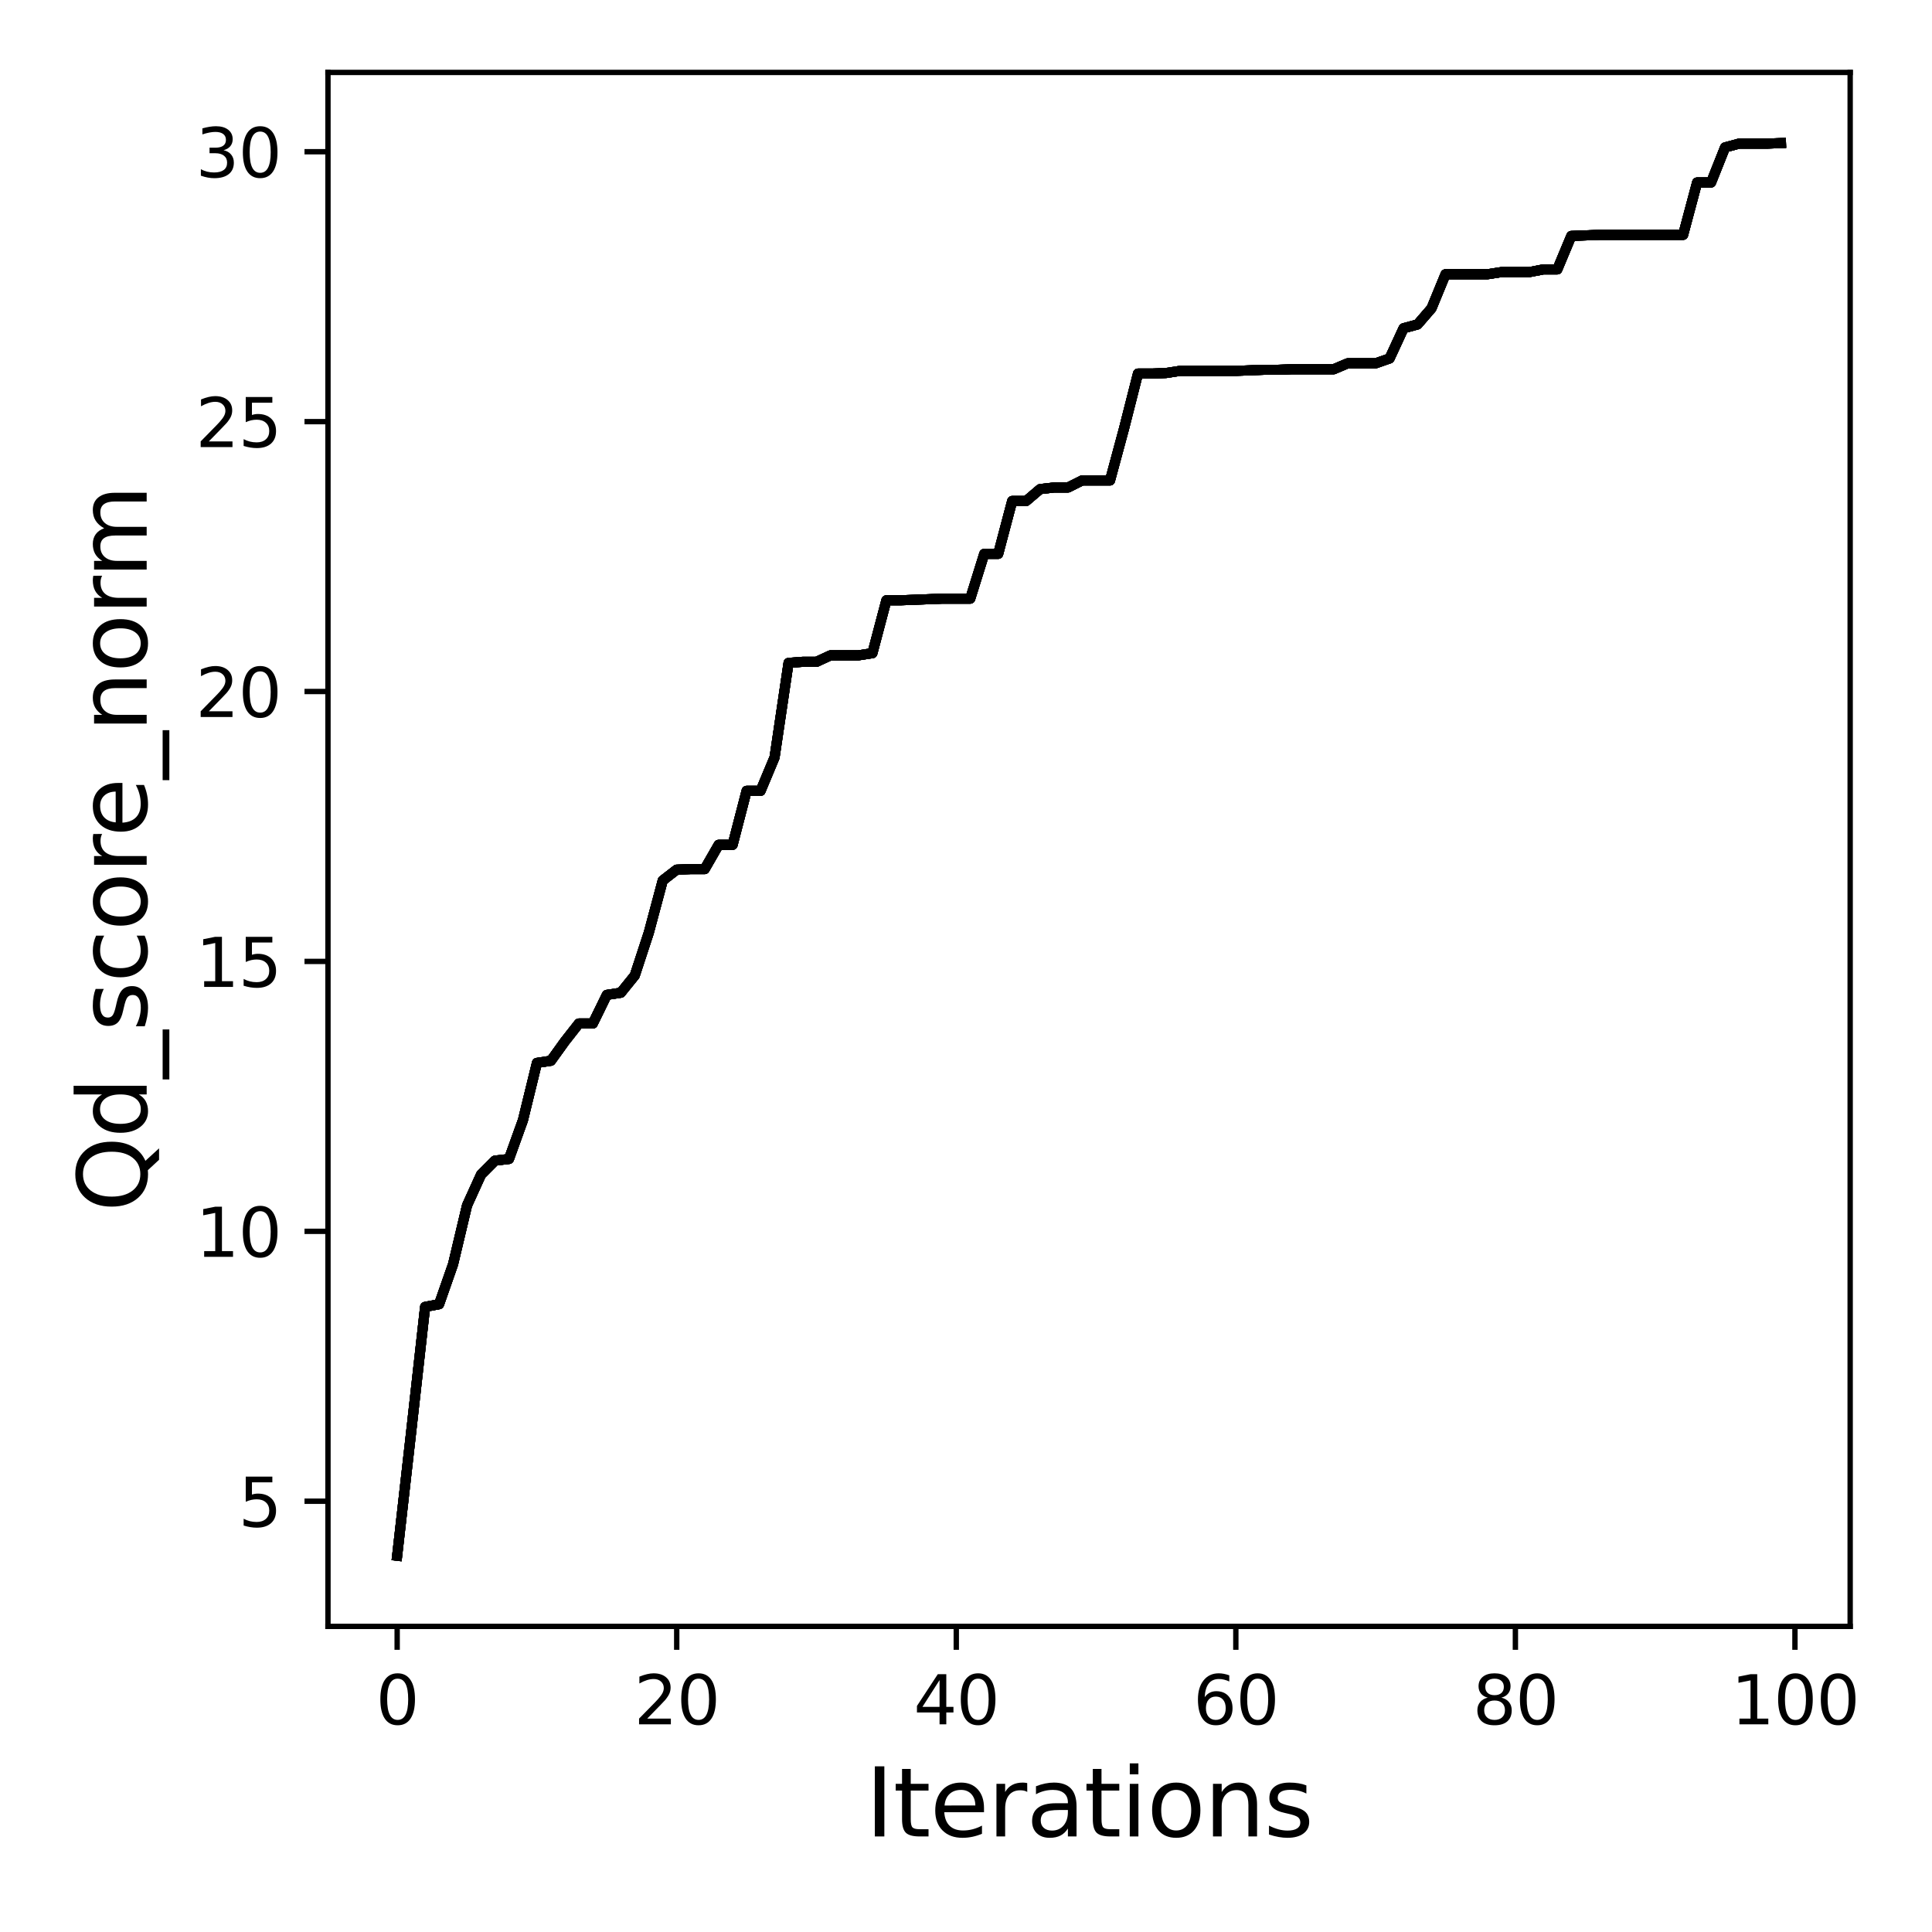 <?xml version="1.0" encoding="utf-8" standalone="no"?>
<!DOCTYPE svg PUBLIC "-//W3C//DTD SVG 1.1//EN"
  "http://www.w3.org/Graphics/SVG/1.1/DTD/svg11.dtd">
<svg xmlns:xlink="http://www.w3.org/1999/xlink" width="288pt" height="288pt" viewBox="0 0 288 288" xmlns="http://www.w3.org/2000/svg" version="1.1">
 <defs>
  <style type="text/css">*{stroke-linejoin: round; stroke-linecap: butt}</style>
 </defs>
 <g id="figure_1">
  <g id="patch_1">
   <path d="M 0 288 
L 288 288 
L 288 0 
L 0 0 
z
" style="fill: #ffffff"/>
  </g>
  <g id="axes_1">
   <g id="patch_2">
    <path d="M 48.89 242.44 
L 275.801 242.44 
L 275.801 10.8 
L 48.89 10.8 
z
" style="fill: #ffffff"/>
   </g>
   <g id="matplotlib.axis_1">
    <g id="xtick_1">
     <g id="line2d_1">
      <defs>
       <path id="m0b5582e0bf" d="M 0 0 
L 0 3.5 
" style="stroke: #000000; stroke-width: 0.8"/>
      </defs>
      <g>
       <use xlink:href="#m0b5582e0bf" x="59.204" y="242.44" style="stroke: #000000; stroke-width: 0.8"/>
      </g>
     </g>
     <g id="text_1">
      <!-- 0 -->
      <g transform="translate(56.023 257.038) scale(0.1 -0.1)">
       <defs>
        <path id="DejaVuSans-30" d="M 2034 4250 
Q 1547 4250 1301 3770 
Q 1056 3291 1056 2328 
Q 1056 1369 1301 889 
Q 1547 409 2034 409 
Q 2525 409 2770 889 
Q 3016 1369 3016 2328 
Q 3016 3291 2770 3770 
Q 2525 4250 2034 4250 
z
M 2034 4750 
Q 2819 4750 3233 4129 
Q 3647 3509 3647 2328 
Q 3647 1150 3233 529 
Q 2819 -91 2034 -91 
Q 1250 -91 836 529 
Q 422 1150 422 2328 
Q 422 3509 836 4129 
Q 1250 4750 2034 4750 
z
" transform="scale(0.016)"/>
       </defs>
       <use xlink:href="#DejaVuSans-30"/>
      </g>
     </g>
    </g>
    <g id="xtick_2">
     <g id="line2d_2">
      <g>
       <use xlink:href="#m0b5582e0bf" x="100.877" y="242.44" style="stroke: #000000; stroke-width: 0.8"/>
      </g>
     </g>
     <g id="text_2">
      <!-- 20 -->
      <g transform="translate(94.515 257.038) scale(0.1 -0.1)">
       <defs>
        <path id="DejaVuSans-32" d="M 1228 531 
L 3431 531 
L 3431 0 
L 469 0 
L 469 531 
Q 828 903 1448 1529 
Q 2069 2156 2228 2338 
Q 2531 2678 2651 2914 
Q 2772 3150 2772 3378 
Q 2772 3750 2511 3984 
Q 2250 4219 1831 4219 
Q 1534 4219 1204 4116 
Q 875 4013 500 3803 
L 500 4441 
Q 881 4594 1212 4672 
Q 1544 4750 1819 4750 
Q 2544 4750 2975 4387 
Q 3406 4025 3406 3419 
Q 3406 3131 3298 2873 
Q 3191 2616 2906 2266 
Q 2828 2175 2409 1742 
Q 1991 1309 1228 531 
z
" transform="scale(0.016)"/>
       </defs>
       <use xlink:href="#DejaVuSans-32"/>
       <use xlink:href="#DejaVuSans-30" x="63.623"/>
      </g>
     </g>
    </g>
    <g id="xtick_3">
     <g id="line2d_3">
      <g>
       <use xlink:href="#m0b5582e0bf" x="142.551" y="242.44" style="stroke: #000000; stroke-width: 0.8"/>
      </g>
     </g>
     <g id="text_3">
      <!-- 40 -->
      <g transform="translate(136.188 257.038) scale(0.1 -0.1)">
       <defs>
        <path id="DejaVuSans-34" d="M 2419 4116 
L 825 1625 
L 2419 1625 
L 2419 4116 
z
M 2253 4666 
L 3047 4666 
L 3047 1625 
L 3713 1625 
L 3713 1100 
L 3047 1100 
L 3047 0 
L 2419 0 
L 2419 1100 
L 313 1100 
L 313 1709 
L 2253 4666 
z
" transform="scale(0.016)"/>
       </defs>
       <use xlink:href="#DejaVuSans-34"/>
       <use xlink:href="#DejaVuSans-30" x="63.623"/>
      </g>
     </g>
    </g>
    <g id="xtick_4">
     <g id="line2d_4">
      <g>
       <use xlink:href="#m0b5582e0bf" x="184.224" y="242.44" style="stroke: #000000; stroke-width: 0.8"/>
      </g>
     </g>
     <g id="text_4">
      <!-- 60 -->
      <g transform="translate(177.861 257.038) scale(0.1 -0.1)">
       <defs>
        <path id="DejaVuSans-36" d="M 2113 2584 
Q 1688 2584 1439 2293 
Q 1191 2003 1191 1497 
Q 1191 994 1439 701 
Q 1688 409 2113 409 
Q 2538 409 2786 701 
Q 3034 994 3034 1497 
Q 3034 2003 2786 2293 
Q 2538 2584 2113 2584 
z
M 3366 4563 
L 3366 3988 
Q 3128 4100 2886 4159 
Q 2644 4219 2406 4219 
Q 1781 4219 1451 3797 
Q 1122 3375 1075 2522 
Q 1259 2794 1537 2939 
Q 1816 3084 2150 3084 
Q 2853 3084 3261 2657 
Q 3669 2231 3669 1497 
Q 3669 778 3244 343 
Q 2819 -91 2113 -91 
Q 1303 -91 875 529 
Q 447 1150 447 2328 
Q 447 3434 972 4092 
Q 1497 4750 2381 4750 
Q 2619 4750 2861 4703 
Q 3103 4656 3366 4563 
z
" transform="scale(0.016)"/>
       </defs>
       <use xlink:href="#DejaVuSans-36"/>
       <use xlink:href="#DejaVuSans-30" x="63.623"/>
      </g>
     </g>
    </g>
    <g id="xtick_5">
     <g id="line2d_5">
      <g>
       <use xlink:href="#m0b5582e0bf" x="225.897" y="242.44" style="stroke: #000000; stroke-width: 0.8"/>
      </g>
     </g>
     <g id="text_5">
      <!-- 80 -->
      <g transform="translate(219.535 257.038) scale(0.1 -0.1)">
       <defs>
        <path id="DejaVuSans-38" d="M 2034 2216 
Q 1584 2216 1326 1975 
Q 1069 1734 1069 1313 
Q 1069 891 1326 650 
Q 1584 409 2034 409 
Q 2484 409 2743 651 
Q 3003 894 3003 1313 
Q 3003 1734 2745 1975 
Q 2488 2216 2034 2216 
z
M 1403 2484 
Q 997 2584 770 2862 
Q 544 3141 544 3541 
Q 544 4100 942 4425 
Q 1341 4750 2034 4750 
Q 2731 4750 3128 4425 
Q 3525 4100 3525 3541 
Q 3525 3141 3298 2862 
Q 3072 2584 2669 2484 
Q 3125 2378 3379 2068 
Q 3634 1759 3634 1313 
Q 3634 634 3220 271 
Q 2806 -91 2034 -91 
Q 1263 -91 848 271 
Q 434 634 434 1313 
Q 434 1759 690 2068 
Q 947 2378 1403 2484 
z
M 1172 3481 
Q 1172 3119 1398 2916 
Q 1625 2713 2034 2713 
Q 2441 2713 2670 2916 
Q 2900 3119 2900 3481 
Q 2900 3844 2670 4047 
Q 2441 4250 2034 4250 
Q 1625 4250 1398 4047 
Q 1172 3844 1172 3481 
z
" transform="scale(0.016)"/>
       </defs>
       <use xlink:href="#DejaVuSans-38"/>
       <use xlink:href="#DejaVuSans-30" x="63.623"/>
      </g>
     </g>
    </g>
    <g id="xtick_6">
     <g id="line2d_6">
      <g>
       <use xlink:href="#m0b5582e0bf" x="267.57" y="242.44" style="stroke: #000000; stroke-width: 0.8"/>
      </g>
     </g>
     <g id="text_6">
      <!-- 100 -->
      <g transform="translate(258.027 257.038) scale(0.1 -0.1)">
       <defs>
        <path id="DejaVuSans-31" d="M 794 531 
L 1825 531 
L 1825 4091 
L 703 3866 
L 703 4441 
L 1819 4666 
L 2450 4666 
L 2450 531 
L 3481 531 
L 3481 0 
L 794 0 
L 794 531 
z
" transform="scale(0.016)"/>
       </defs>
       <use xlink:href="#DejaVuSans-31"/>
       <use xlink:href="#DejaVuSans-30" x="63.623"/>
       <use xlink:href="#DejaVuSans-30" x="127.246"/>
      </g>
     </g>
    </g>
    <g id="text_7">
     <!-- Iterations -->
     <g transform="translate(129.007 273.756) scale(0.14 -0.14)">
      <defs>
       <path id="DejaVuSans-49" d="M 628 4666 
L 1259 4666 
L 1259 0 
L 628 0 
L 628 4666 
z
" transform="scale(0.016)"/>
       <path id="DejaVuSans-74" d="M 1172 4494 
L 1172 3500 
L 2356 3500 
L 2356 3053 
L 1172 3053 
L 1172 1153 
Q 1172 725 1289 603 
Q 1406 481 1766 481 
L 2356 481 
L 2356 0 
L 1766 0 
Q 1100 0 847 248 
Q 594 497 594 1153 
L 594 3053 
L 172 3053 
L 172 3500 
L 594 3500 
L 594 4494 
L 1172 4494 
z
" transform="scale(0.016)"/>
       <path id="DejaVuSans-65" d="M 3597 1894 
L 3597 1613 
L 953 1613 
Q 991 1019 1311 708 
Q 1631 397 2203 397 
Q 2534 397 2845 478 
Q 3156 559 3463 722 
L 3463 178 
Q 3153 47 2828 -22 
Q 2503 -91 2169 -91 
Q 1331 -91 842 396 
Q 353 884 353 1716 
Q 353 2575 817 3079 
Q 1281 3584 2069 3584 
Q 2775 3584 3186 3129 
Q 3597 2675 3597 1894 
z
M 3022 2063 
Q 3016 2534 2758 2815 
Q 2500 3097 2075 3097 
Q 1594 3097 1305 2825 
Q 1016 2553 972 2059 
L 3022 2063 
z
" transform="scale(0.016)"/>
       <path id="DejaVuSans-72" d="M 2631 2963 
Q 2534 3019 2420 3045 
Q 2306 3072 2169 3072 
Q 1681 3072 1420 2755 
Q 1159 2438 1159 1844 
L 1159 0 
L 581 0 
L 581 3500 
L 1159 3500 
L 1159 2956 
Q 1341 3275 1631 3429 
Q 1922 3584 2338 3584 
Q 2397 3584 2469 3576 
Q 2541 3569 2628 3553 
L 2631 2963 
z
" transform="scale(0.016)"/>
       <path id="DejaVuSans-61" d="M 2194 1759 
Q 1497 1759 1228 1600 
Q 959 1441 959 1056 
Q 959 750 1161 570 
Q 1363 391 1709 391 
Q 2188 391 2477 730 
Q 2766 1069 2766 1631 
L 2766 1759 
L 2194 1759 
z
M 3341 1997 
L 3341 0 
L 2766 0 
L 2766 531 
Q 2569 213 2275 61 
Q 1981 -91 1556 -91 
Q 1019 -91 701 211 
Q 384 513 384 1019 
Q 384 1609 779 1909 
Q 1175 2209 1959 2209 
L 2766 2209 
L 2766 2266 
Q 2766 2663 2505 2880 
Q 2244 3097 1772 3097 
Q 1472 3097 1187 3025 
Q 903 2953 641 2809 
L 641 3341 
Q 956 3463 1253 3523 
Q 1550 3584 1831 3584 
Q 2591 3584 2966 3190 
Q 3341 2797 3341 1997 
z
" transform="scale(0.016)"/>
       <path id="DejaVuSans-69" d="M 603 3500 
L 1178 3500 
L 1178 0 
L 603 0 
L 603 3500 
z
M 603 4863 
L 1178 4863 
L 1178 4134 
L 603 4134 
L 603 4863 
z
" transform="scale(0.016)"/>
       <path id="DejaVuSans-6f" d="M 1959 3097 
Q 1497 3097 1228 2736 
Q 959 2375 959 1747 
Q 959 1119 1226 758 
Q 1494 397 1959 397 
Q 2419 397 2687 759 
Q 2956 1122 2956 1747 
Q 2956 2369 2687 2733 
Q 2419 3097 1959 3097 
z
M 1959 3584 
Q 2709 3584 3137 3096 
Q 3566 2609 3566 1747 
Q 3566 888 3137 398 
Q 2709 -91 1959 -91 
Q 1206 -91 779 398 
Q 353 888 353 1747 
Q 353 2609 779 3096 
Q 1206 3584 1959 3584 
z
" transform="scale(0.016)"/>
       <path id="DejaVuSans-6e" d="M 3513 2113 
L 3513 0 
L 2938 0 
L 2938 2094 
Q 2938 2591 2744 2837 
Q 2550 3084 2163 3084 
Q 1697 3084 1428 2787 
Q 1159 2491 1159 1978 
L 1159 0 
L 581 0 
L 581 3500 
L 1159 3500 
L 1159 2956 
Q 1366 3272 1645 3428 
Q 1925 3584 2291 3584 
Q 2894 3584 3203 3211 
Q 3513 2838 3513 2113 
z
" transform="scale(0.016)"/>
       <path id="DejaVuSans-73" d="M 2834 3397 
L 2834 2853 
Q 2591 2978 2328 3040 
Q 2066 3103 1784 3103 
Q 1356 3103 1142 2972 
Q 928 2841 928 2578 
Q 928 2378 1081 2264 
Q 1234 2150 1697 2047 
L 1894 2003 
Q 2506 1872 2764 1633 
Q 3022 1394 3022 966 
Q 3022 478 2636 193 
Q 2250 -91 1575 -91 
Q 1294 -91 989 -36 
Q 684 19 347 128 
L 347 722 
Q 666 556 975 473 
Q 1284 391 1588 391 
Q 1994 391 2212 530 
Q 2431 669 2431 922 
Q 2431 1156 2273 1281 
Q 2116 1406 1581 1522 
L 1381 1569 
Q 847 1681 609 1914 
Q 372 2147 372 2553 
Q 372 3047 722 3315 
Q 1072 3584 1716 3584 
Q 2034 3584 2315 3537 
Q 2597 3491 2834 3397 
z
" transform="scale(0.016)"/>
      </defs>
      <use xlink:href="#DejaVuSans-49"/>
      <use xlink:href="#DejaVuSans-74" x="29.492"/>
      <use xlink:href="#DejaVuSans-65" x="68.701"/>
      <use xlink:href="#DejaVuSans-72" x="130.225"/>
      <use xlink:href="#DejaVuSans-61" x="171.338"/>
      <use xlink:href="#DejaVuSans-74" x="232.617"/>
      <use xlink:href="#DejaVuSans-69" x="271.826"/>
      <use xlink:href="#DejaVuSans-6f" x="299.609"/>
      <use xlink:href="#DejaVuSans-6e" x="360.791"/>
      <use xlink:href="#DejaVuSans-73" x="424.17"/>
     </g>
    </g>
   </g>
   <g id="matplotlib.axis_2">
    <g id="ytick_1">
     <g id="line2d_7">
      <defs>
       <path id="md5f8a5d3c3" d="M 0 0 
L -3.5 0 
" style="stroke: #000000; stroke-width: 0.8"/>
      </defs>
      <g>
       <use xlink:href="#md5f8a5d3c3" x="48.89" y="223.784" style="stroke: #000000; stroke-width: 0.8"/>
      </g>
     </g>
     <g id="text_8">
      <!-- 5 -->
      <g transform="translate(35.528 227.583) scale(0.1 -0.1)">
       <defs>
        <path id="DejaVuSans-35" d="M 691 4666 
L 3169 4666 
L 3169 4134 
L 1269 4134 
L 1269 2991 
Q 1406 3038 1543 3061 
Q 1681 3084 1819 3084 
Q 2600 3084 3056 2656 
Q 3513 2228 3513 1497 
Q 3513 744 3044 326 
Q 2575 -91 1722 -91 
Q 1428 -91 1123 -41 
Q 819 9 494 109 
L 494 744 
Q 775 591 1075 516 
Q 1375 441 1709 441 
Q 2250 441 2565 725 
Q 2881 1009 2881 1497 
Q 2881 1984 2565 2268 
Q 2250 2553 1709 2553 
Q 1456 2553 1204 2497 
Q 953 2441 691 2322 
L 691 4666 
z
" transform="scale(0.016)"/>
       </defs>
       <use xlink:href="#DejaVuSans-35"/>
      </g>
     </g>
    </g>
    <g id="ytick_2">
     <g id="line2d_8">
      <g>
       <use xlink:href="#md5f8a5d3c3" x="48.89" y="183.55" style="stroke: #000000; stroke-width: 0.8"/>
      </g>
     </g>
     <g id="text_9">
      <!-- 10 -->
      <g transform="translate(29.165 187.35) scale(0.1 -0.1)">
       <use xlink:href="#DejaVuSans-31"/>
       <use xlink:href="#DejaVuSans-30" x="63.623"/>
      </g>
     </g>
    </g>
    <g id="ytick_3">
     <g id="line2d_9">
      <g>
       <use xlink:href="#md5f8a5d3c3" x="48.89" y="143.317" style="stroke: #000000; stroke-width: 0.8"/>
      </g>
     </g>
     <g id="text_10">
      <!-- 15 -->
      <g transform="translate(29.165 147.116) scale(0.1 -0.1)">
       <use xlink:href="#DejaVuSans-31"/>
       <use xlink:href="#DejaVuSans-35" x="63.623"/>
      </g>
     </g>
    </g>
    <g id="ytick_4">
     <g id="line2d_10">
      <g>
       <use xlink:href="#md5f8a5d3c3" x="48.89" y="103.083" style="stroke: #000000; stroke-width: 0.8"/>
      </g>
     </g>
     <g id="text_11">
      <!-- 20 -->
      <g transform="translate(29.165 106.883) scale(0.1 -0.1)">
       <use xlink:href="#DejaVuSans-32"/>
       <use xlink:href="#DejaVuSans-30" x="63.623"/>
      </g>
     </g>
    </g>
    <g id="ytick_5">
     <g id="line2d_11">
      <g>
       <use xlink:href="#md5f8a5d3c3" x="48.89" y="62.85" style="stroke: #000000; stroke-width: 0.8"/>
      </g>
     </g>
     <g id="text_12">
      <!-- 25 -->
      <g transform="translate(29.165 66.649) scale(0.1 -0.1)">
       <use xlink:href="#DejaVuSans-32"/>
       <use xlink:href="#DejaVuSans-35" x="63.623"/>
      </g>
     </g>
    </g>
    <g id="ytick_6">
     <g id="line2d_12">
      <g>
       <use xlink:href="#md5f8a5d3c3" x="48.89" y="22.617" style="stroke: #000000; stroke-width: 0.8"/>
      </g>
     </g>
     <g id="text_13">
      <!-- 30 -->
      <g transform="translate(29.165 26.416) scale(0.1 -0.1)">
       <defs>
        <path id="DejaVuSans-33" d="M 2597 2516 
Q 3050 2419 3304 2112 
Q 3559 1806 3559 1356 
Q 3559 666 3084 287 
Q 2609 -91 1734 -91 
Q 1441 -91 1130 -33 
Q 819 25 488 141 
L 488 750 
Q 750 597 1062 519 
Q 1375 441 1716 441 
Q 2309 441 2620 675 
Q 2931 909 2931 1356 
Q 2931 1769 2642 2001 
Q 2353 2234 1838 2234 
L 1294 2234 
L 1294 2753 
L 1863 2753 
Q 2328 2753 2575 2939 
Q 2822 3125 2822 3475 
Q 2822 3834 2567 4026 
Q 2313 4219 1838 4219 
Q 1578 4219 1281 4162 
Q 984 4106 628 3988 
L 628 4550 
Q 988 4650 1302 4700 
Q 1616 4750 1894 4750 
Q 2613 4750 3031 4423 
Q 3450 4097 3450 3541 
Q 3450 3153 3228 2886 
Q 3006 2619 2597 2516 
z
" transform="scale(0.016)"/>
       </defs>
       <use xlink:href="#DejaVuSans-33"/>
       <use xlink:href="#DejaVuSans-30" x="63.623"/>
      </g>
     </g>
    </g>
    <g id="text_14">
     <!-- Qd_score_norm -->
     <g transform="translate(21.864 180.673) rotate(-90) scale(0.14 -0.14)">
      <defs>
       <path id="DejaVuSans-51" d="M 2522 4238 
Q 1834 4238 1429 3725 
Q 1025 3213 1025 2328 
Q 1025 1447 1429 934 
Q 1834 422 2522 422 
Q 3209 422 3611 934 
Q 4013 1447 4013 2328 
Q 4013 3213 3611 3725 
Q 3209 4238 2522 4238 
z
M 3406 84 
L 4238 -825 
L 3475 -825 
L 2784 -78 
Q 2681 -84 2626 -87 
Q 2572 -91 2522 -91 
Q 1538 -91 948 567 
Q 359 1225 359 2328 
Q 359 3434 948 4092 
Q 1538 4750 2522 4750 
Q 3503 4750 4090 4092 
Q 4678 3434 4678 2328 
Q 4678 1516 4351 937 
Q 4025 359 3406 84 
z
" transform="scale(0.016)"/>
       <path id="DejaVuSans-64" d="M 2906 2969 
L 2906 4863 
L 3481 4863 
L 3481 0 
L 2906 0 
L 2906 525 
Q 2725 213 2448 61 
Q 2172 -91 1784 -91 
Q 1150 -91 751 415 
Q 353 922 353 1747 
Q 353 2572 751 3078 
Q 1150 3584 1784 3584 
Q 2172 3584 2448 3432 
Q 2725 3281 2906 2969 
z
M 947 1747 
Q 947 1113 1208 752 
Q 1469 391 1925 391 
Q 2381 391 2643 752 
Q 2906 1113 2906 1747 
Q 2906 2381 2643 2742 
Q 2381 3103 1925 3103 
Q 1469 3103 1208 2742 
Q 947 2381 947 1747 
z
" transform="scale(0.016)"/>
       <path id="DejaVuSans-5f" d="M 3263 -1063 
L 3263 -1509 
L -63 -1509 
L -63 -1063 
L 3263 -1063 
z
" transform="scale(0.016)"/>
       <path id="DejaVuSans-63" d="M 3122 3366 
L 3122 2828 
Q 2878 2963 2633 3030 
Q 2388 3097 2138 3097 
Q 1578 3097 1268 2742 
Q 959 2388 959 1747 
Q 959 1106 1268 751 
Q 1578 397 2138 397 
Q 2388 397 2633 464 
Q 2878 531 3122 666 
L 3122 134 
Q 2881 22 2623 -34 
Q 2366 -91 2075 -91 
Q 1284 -91 818 406 
Q 353 903 353 1747 
Q 353 2603 823 3093 
Q 1294 3584 2113 3584 
Q 2378 3584 2631 3529 
Q 2884 3475 3122 3366 
z
" transform="scale(0.016)"/>
       <path id="DejaVuSans-6d" d="M 3328 2828 
Q 3544 3216 3844 3400 
Q 4144 3584 4550 3584 
Q 5097 3584 5394 3201 
Q 5691 2819 5691 2113 
L 5691 0 
L 5113 0 
L 5113 2094 
Q 5113 2597 4934 2840 
Q 4756 3084 4391 3084 
Q 3944 3084 3684 2787 
Q 3425 2491 3425 1978 
L 3425 0 
L 2847 0 
L 2847 2094 
Q 2847 2600 2669 2842 
Q 2491 3084 2119 3084 
Q 1678 3084 1418 2786 
Q 1159 2488 1159 1978 
L 1159 0 
L 581 0 
L 581 3500 
L 1159 3500 
L 1159 2956 
Q 1356 3278 1631 3431 
Q 1906 3584 2284 3584 
Q 2666 3584 2933 3390 
Q 3200 3197 3328 2828 
z
" transform="scale(0.016)"/>
      </defs>
      <use xlink:href="#DejaVuSans-51"/>
      <use xlink:href="#DejaVuSans-64" x="78.711"/>
      <use xlink:href="#DejaVuSans-5f" x="142.188"/>
      <use xlink:href="#DejaVuSans-73" x="192.188"/>
      <use xlink:href="#DejaVuSans-63" x="244.287"/>
      <use xlink:href="#DejaVuSans-6f" x="299.268"/>
      <use xlink:href="#DejaVuSans-72" x="360.449"/>
      <use xlink:href="#DejaVuSans-65" x="399.312"/>
      <use xlink:href="#DejaVuSans-5f" x="460.836"/>
      <use xlink:href="#DejaVuSans-6e" x="510.836"/>
      <use xlink:href="#DejaVuSans-6f" x="574.215"/>
      <use xlink:href="#DejaVuSans-72" x="635.396"/>
      <use xlink:href="#DejaVuSans-6d" x="674.76"/>
     </g>
    </g>
   </g>
   <g id="line2d_13">
    <path d="M 59.204 231.911 
L 61.288 213.484 
L 63.371 194.816 
L 65.455 194.413 
L 67.539 188.459 
L 69.622 179.688 
L 71.706 175.101 
L 73.79 173.009 
L 75.873 172.768 
L 77.957 166.974 
L 80.041 158.445 
L 82.124 158.123 
L 84.208 155.226 
L 86.292 152.571 
L 88.375 152.571 
L 90.459 148.306 
L 92.543 147.984 
L 94.626 145.409 
L 96.71 139.052 
L 98.794 131.247 
L 100.877 129.638 
L 102.961 129.557 
L 105.045 129.557 
L 107.128 125.936 
L 109.212 125.936 
L 111.296 117.889 
L 113.379 117.889 
L 115.463 112.9 
L 117.547 98.819 
L 119.63 98.658 
L 121.714 98.658 
L 123.798 97.692 
L 125.881 97.692 
L 127.965 97.692 
L 130.049 97.37 
L 132.132 89.485 
L 134.216 89.485 
L 136.3 89.404 
L 138.383 89.324 
L 140.467 89.243 
L 142.551 89.243 
L 144.634 89.243 
L 146.718 82.564 
L 148.802 82.564 
L 150.885 74.679 
L 152.969 74.679 
L 155.053 72.908 
L 157.136 72.667 
L 159.22 72.667 
L 161.304 71.621 
L 163.387 71.621 
L 165.471 71.621 
L 167.555 63.896 
L 169.638 55.688 
L 171.722 55.688 
L 173.806 55.608 
L 175.889 55.286 
L 177.973 55.286 
L 180.057 55.286 
L 182.14 55.286 
L 184.224 55.286 
L 186.308 55.206 
L 188.391 55.125 
L 190.475 55.125 
L 192.559 55.045 
L 194.642 55.045 
L 196.726 55.045 
L 198.81 55.045 
L 200.893 54.16 
L 202.977 54.16 
L 205.061 54.16 
L 207.144 53.435 
L 209.228 48.929 
L 211.312 48.366 
L 213.395 45.952 
L 215.479 40.883 
L 217.562 40.883 
L 219.646 40.883 
L 221.73 40.883 
L 223.813 40.561 
L 225.897 40.561 
L 227.981 40.561 
L 230.064 40.158 
L 232.148 40.158 
L 234.232 35.169 
L 236.315 35.089 
L 238.399 35.008 
L 240.483 35.008 
L 242.566 35.008 
L 244.65 35.008 
L 246.734 35.008 
L 248.817 35.008 
L 250.901 35.008 
L 252.985 27.203 
L 255.068 27.203 
L 257.152 21.973 
L 259.236 21.41 
L 261.319 21.41 
L 263.403 21.41 
L 265.487 21.329 
" clip-path="url(#p03e41c91ee)" style="fill: none; stroke: #000000; stroke-width: 1.5; stroke-linecap: square"/>
   </g>
   <g id="line2d_14">
    <path d="M 59.204 231.911 
L 61.288 213.484 
L 63.371 194.816 
L 65.455 194.413 
L 67.539 188.459 
L 69.622 179.688 
L 71.706 175.101 
L 73.79 173.009 
L 75.873 172.768 
L 77.957 166.974 
L 80.041 158.445 
L 82.124 158.123 
L 84.208 155.226 
L 86.292 152.571 
L 88.375 152.571 
L 90.459 148.306 
L 92.543 147.984 
L 94.626 145.409 
L 96.71 139.052 
L 98.794 131.247 
L 100.877 129.638 
L 102.961 129.557 
L 105.045 129.557 
L 107.128 125.936 
L 109.212 125.936 
L 111.296 117.889 
L 113.379 117.889 
L 115.463 112.9 
L 117.547 98.819 
L 119.63 98.658 
L 121.714 98.658 
L 123.798 97.692 
L 125.881 97.692 
L 127.965 97.692 
L 130.049 97.37 
L 132.132 89.485 
L 134.216 89.485 
L 136.3 89.404 
L 138.383 89.324 
L 140.467 89.243 
L 142.551 89.243 
L 144.634 89.243 
L 146.718 82.564 
L 148.802 82.564 
L 150.885 74.679 
L 152.969 74.679 
L 155.053 72.908 
L 157.136 72.667 
L 159.22 72.667 
L 161.304 71.621 
L 163.387 71.621 
L 165.471 71.621 
L 167.555 63.896 
L 169.638 55.688 
L 171.722 55.688 
L 173.806 55.608 
L 175.889 55.286 
L 177.973 55.286 
L 180.057 55.286 
L 182.14 55.286 
L 184.224 55.286 
L 186.308 55.206 
L 188.391 55.125 
L 190.475 55.125 
L 192.559 55.045 
L 194.642 55.045 
L 196.726 55.045 
L 198.81 55.045 
L 200.893 54.16 
L 202.977 54.16 
L 205.061 54.16 
L 207.144 53.435 
L 209.228 48.929 
L 211.312 48.366 
L 213.395 45.952 
L 215.479 40.883 
L 217.562 40.883 
L 219.646 40.883 
L 221.73 40.883 
L 223.813 40.561 
L 225.897 40.561 
L 227.981 40.561 
L 230.064 40.158 
L 232.148 40.158 
L 234.232 35.169 
L 236.315 35.089 
L 238.399 35.008 
L 240.483 35.008 
L 242.566 35.008 
L 244.65 35.008 
L 246.734 35.008 
L 248.817 35.008 
L 250.901 35.008 
L 252.985 27.203 
L 255.068 27.203 
L 257.152 21.973 
L 259.236 21.41 
L 261.319 21.41 
L 263.403 21.41 
L 265.487 21.329 
" clip-path="url(#p03e41c91ee)" style="fill: none; stroke: #000000; stroke-width: 1.5; stroke-linecap: square"/>
   </g>
   <g id="line2d_15">
    <path d="M 59.204 231.911 
L 61.288 213.484 
L 63.371 194.816 
L 65.455 194.413 
L 67.539 188.459 
L 69.622 179.688 
L 71.706 175.101 
L 73.79 173.009 
L 75.873 172.768 
L 77.957 166.974 
L 80.041 158.445 
L 82.124 158.123 
L 84.208 155.226 
L 86.292 152.571 
L 88.375 152.571 
L 90.459 148.306 
L 92.543 147.984 
L 94.626 145.409 
L 96.71 139.052 
L 98.794 131.247 
L 100.877 129.638 
L 102.961 129.557 
L 105.045 129.557 
L 107.128 125.936 
L 109.212 125.936 
L 111.296 117.889 
L 113.379 117.889 
L 115.463 112.9 
L 117.547 98.819 
L 119.63 98.658 
L 121.714 98.658 
L 123.798 97.692 
L 125.881 97.692 
L 127.965 97.692 
L 130.049 97.37 
L 132.132 89.485 
L 134.216 89.485 
L 136.3 89.404 
L 138.383 89.324 
L 140.467 89.243 
L 142.551 89.243 
L 144.634 89.243 
L 146.718 82.564 
L 148.802 82.564 
L 150.885 74.679 
L 152.969 74.679 
L 155.053 72.908 
L 157.136 72.667 
L 159.22 72.667 
L 161.304 71.621 
L 163.387 71.621 
L 165.471 71.621 
L 167.555 63.896 
L 169.638 55.688 
L 171.722 55.688 
L 173.806 55.608 
L 175.889 55.286 
L 177.973 55.286 
L 180.057 55.286 
L 182.14 55.286 
L 184.224 55.286 
L 186.308 55.206 
L 188.391 55.125 
L 190.475 55.125 
L 192.559 55.045 
L 194.642 55.045 
L 196.726 55.045 
L 198.81 55.045 
L 200.893 54.16 
L 202.977 54.16 
L 205.061 54.16 
L 207.144 53.435 
L 209.228 48.929 
L 211.312 48.366 
L 213.395 45.952 
L 215.479 40.883 
L 217.562 40.883 
L 219.646 40.883 
L 221.73 40.883 
L 223.813 40.561 
L 225.897 40.561 
L 227.981 40.561 
L 230.064 40.158 
L 232.148 40.158 
L 234.232 35.169 
L 236.315 35.089 
L 238.399 35.008 
L 240.483 35.008 
L 242.566 35.008 
L 244.65 35.008 
L 246.734 35.008 
L 248.817 35.008 
L 250.901 35.008 
L 252.985 27.203 
L 255.068 27.203 
L 257.152 21.973 
L 259.236 21.41 
L 261.319 21.41 
L 263.403 21.41 
L 265.487 21.329 
" clip-path="url(#p03e41c91ee)" style="fill: none; stroke: #000000; stroke-width: 1.5; stroke-linecap: square"/>
   </g>
   <g id="line2d_16">
    <path d="M 59.204 231.911 
L 61.288 213.484 
L 63.371 194.816 
L 65.455 194.413 
L 67.539 188.459 
L 69.622 179.688 
L 71.706 175.101 
L 73.79 173.009 
L 75.873 172.768 
L 77.957 166.974 
L 80.041 158.445 
L 82.124 158.123 
L 84.208 155.226 
L 86.292 152.571 
L 88.375 152.571 
L 90.459 148.306 
L 92.543 147.984 
L 94.626 145.409 
L 96.71 139.052 
L 98.794 131.247 
L 100.877 129.638 
L 102.961 129.557 
L 105.045 129.557 
L 107.128 125.936 
L 109.212 125.936 
L 111.296 117.889 
L 113.379 117.889 
L 115.463 112.9 
L 117.547 98.819 
L 119.63 98.658 
L 121.714 98.658 
L 123.798 97.692 
L 125.881 97.692 
L 127.965 97.692 
L 130.049 97.37 
L 132.132 89.485 
L 134.216 89.485 
L 136.3 89.404 
L 138.383 89.324 
L 140.467 89.243 
L 142.551 89.243 
L 144.634 89.243 
L 146.718 82.564 
L 148.802 82.564 
L 150.885 74.679 
L 152.969 74.679 
L 155.053 72.908 
L 157.136 72.667 
L 159.22 72.667 
L 161.304 71.621 
L 163.387 71.621 
L 165.471 71.621 
L 167.555 63.896 
L 169.638 55.688 
L 171.722 55.688 
L 173.806 55.608 
L 175.889 55.286 
L 177.973 55.286 
L 180.057 55.286 
L 182.14 55.286 
L 184.224 55.286 
L 186.308 55.206 
L 188.391 55.125 
L 190.475 55.125 
L 192.559 55.045 
L 194.642 55.045 
L 196.726 55.045 
L 198.81 55.045 
L 200.893 54.16 
L 202.977 54.16 
L 205.061 54.16 
L 207.144 53.435 
L 209.228 48.929 
L 211.312 48.366 
L 213.395 45.952 
L 215.479 40.883 
L 217.562 40.883 
L 219.646 40.883 
L 221.73 40.883 
L 223.813 40.561 
L 225.897 40.561 
L 227.981 40.561 
L 230.064 40.158 
L 232.148 40.158 
L 234.232 35.169 
L 236.315 35.089 
L 238.399 35.008 
L 240.483 35.008 
L 242.566 35.008 
L 244.65 35.008 
L 246.734 35.008 
L 248.817 35.008 
L 250.901 35.008 
L 252.985 27.203 
L 255.068 27.203 
L 257.152 21.973 
L 259.236 21.41 
L 261.319 21.41 
L 263.403 21.41 
L 265.487 21.329 
" clip-path="url(#p03e41c91ee)" style="fill: none; stroke: #000000; stroke-width: 1.5; stroke-linecap: square"/>
   </g>
   <g id="line2d_17">
    <path d="M 59.204 231.911 
L 61.288 213.484 
L 63.371 194.816 
L 65.455 194.413 
L 67.539 188.459 
L 69.622 179.688 
L 71.706 175.101 
L 73.79 173.009 
L 75.873 172.768 
L 77.957 166.974 
L 80.041 158.445 
L 82.124 158.123 
L 84.208 155.226 
L 86.292 152.571 
L 88.375 152.571 
L 90.459 148.306 
L 92.543 147.984 
L 94.626 145.409 
L 96.71 139.052 
L 98.794 131.247 
L 100.877 129.638 
L 102.961 129.557 
L 105.045 129.557 
L 107.128 125.936 
L 109.212 125.936 
L 111.296 117.889 
L 113.379 117.889 
L 115.463 112.9 
L 117.547 98.819 
L 119.63 98.658 
L 121.714 98.658 
L 123.798 97.692 
L 125.881 97.692 
L 127.965 97.692 
L 130.049 97.37 
L 132.132 89.485 
L 134.216 89.485 
L 136.3 89.404 
L 138.383 89.324 
L 140.467 89.243 
L 142.551 89.243 
L 144.634 89.243 
L 146.718 82.564 
L 148.802 82.564 
L 150.885 74.679 
L 152.969 74.679 
L 155.053 72.908 
L 157.136 72.667 
L 159.22 72.667 
L 161.304 71.621 
L 163.387 71.621 
L 165.471 71.621 
L 167.555 63.896 
L 169.638 55.688 
L 171.722 55.688 
L 173.806 55.608 
L 175.889 55.286 
L 177.973 55.286 
L 180.057 55.286 
L 182.14 55.286 
L 184.224 55.286 
L 186.308 55.206 
L 188.391 55.125 
L 190.475 55.125 
L 192.559 55.045 
L 194.642 55.045 
L 196.726 55.045 
L 198.81 55.045 
L 200.893 54.16 
L 202.977 54.16 
L 205.061 54.16 
L 207.144 53.435 
L 209.228 48.929 
L 211.312 48.366 
L 213.395 45.952 
L 215.479 40.883 
L 217.562 40.883 
L 219.646 40.883 
L 221.73 40.883 
L 223.813 40.561 
L 225.897 40.561 
L 227.981 40.561 
L 230.064 40.158 
L 232.148 40.158 
L 234.232 35.169 
L 236.315 35.089 
L 238.399 35.008 
L 240.483 35.008 
L 242.566 35.008 
L 244.65 35.008 
L 246.734 35.008 
L 248.817 35.008 
L 250.901 35.008 
L 252.985 27.203 
L 255.068 27.203 
L 257.152 21.973 
L 259.236 21.41 
L 261.319 21.41 
L 263.403 21.41 
L 265.487 21.329 
" clip-path="url(#p03e41c91ee)" style="fill: none; stroke: #000000; stroke-width: 1.5; stroke-linecap: square"/>
   </g>
   <g id="patch_3">
    <path d="M 48.89 242.44 
L 48.89 10.8 
" style="fill: none; stroke: #000000; stroke-width: 0.8; stroke-linejoin: miter; stroke-linecap: square"/>
   </g>
   <g id="patch_4">
    <path d="M 275.801 242.44 
L 275.801 10.8 
" style="fill: none; stroke: #000000; stroke-width: 0.8; stroke-linejoin: miter; stroke-linecap: square"/>
   </g>
   <g id="patch_5">
    <path d="M 48.89 242.44 
L 275.801 242.44 
" style="fill: none; stroke: #000000; stroke-width: 0.8; stroke-linejoin: miter; stroke-linecap: square"/>
   </g>
   <g id="patch_6">
    <path d="M 48.89 10.8 
L 275.801 10.8 
" style="fill: none; stroke: #000000; stroke-width: 0.8; stroke-linejoin: miter; stroke-linecap: square"/>
   </g>
  </g>
 </g>
 <defs>
  <clipPath id="p03e41c91ee">
   <rect x="48.89" y="10.8" width="226.911" height="231.64"/>
  </clipPath>
 </defs>
</svg>
